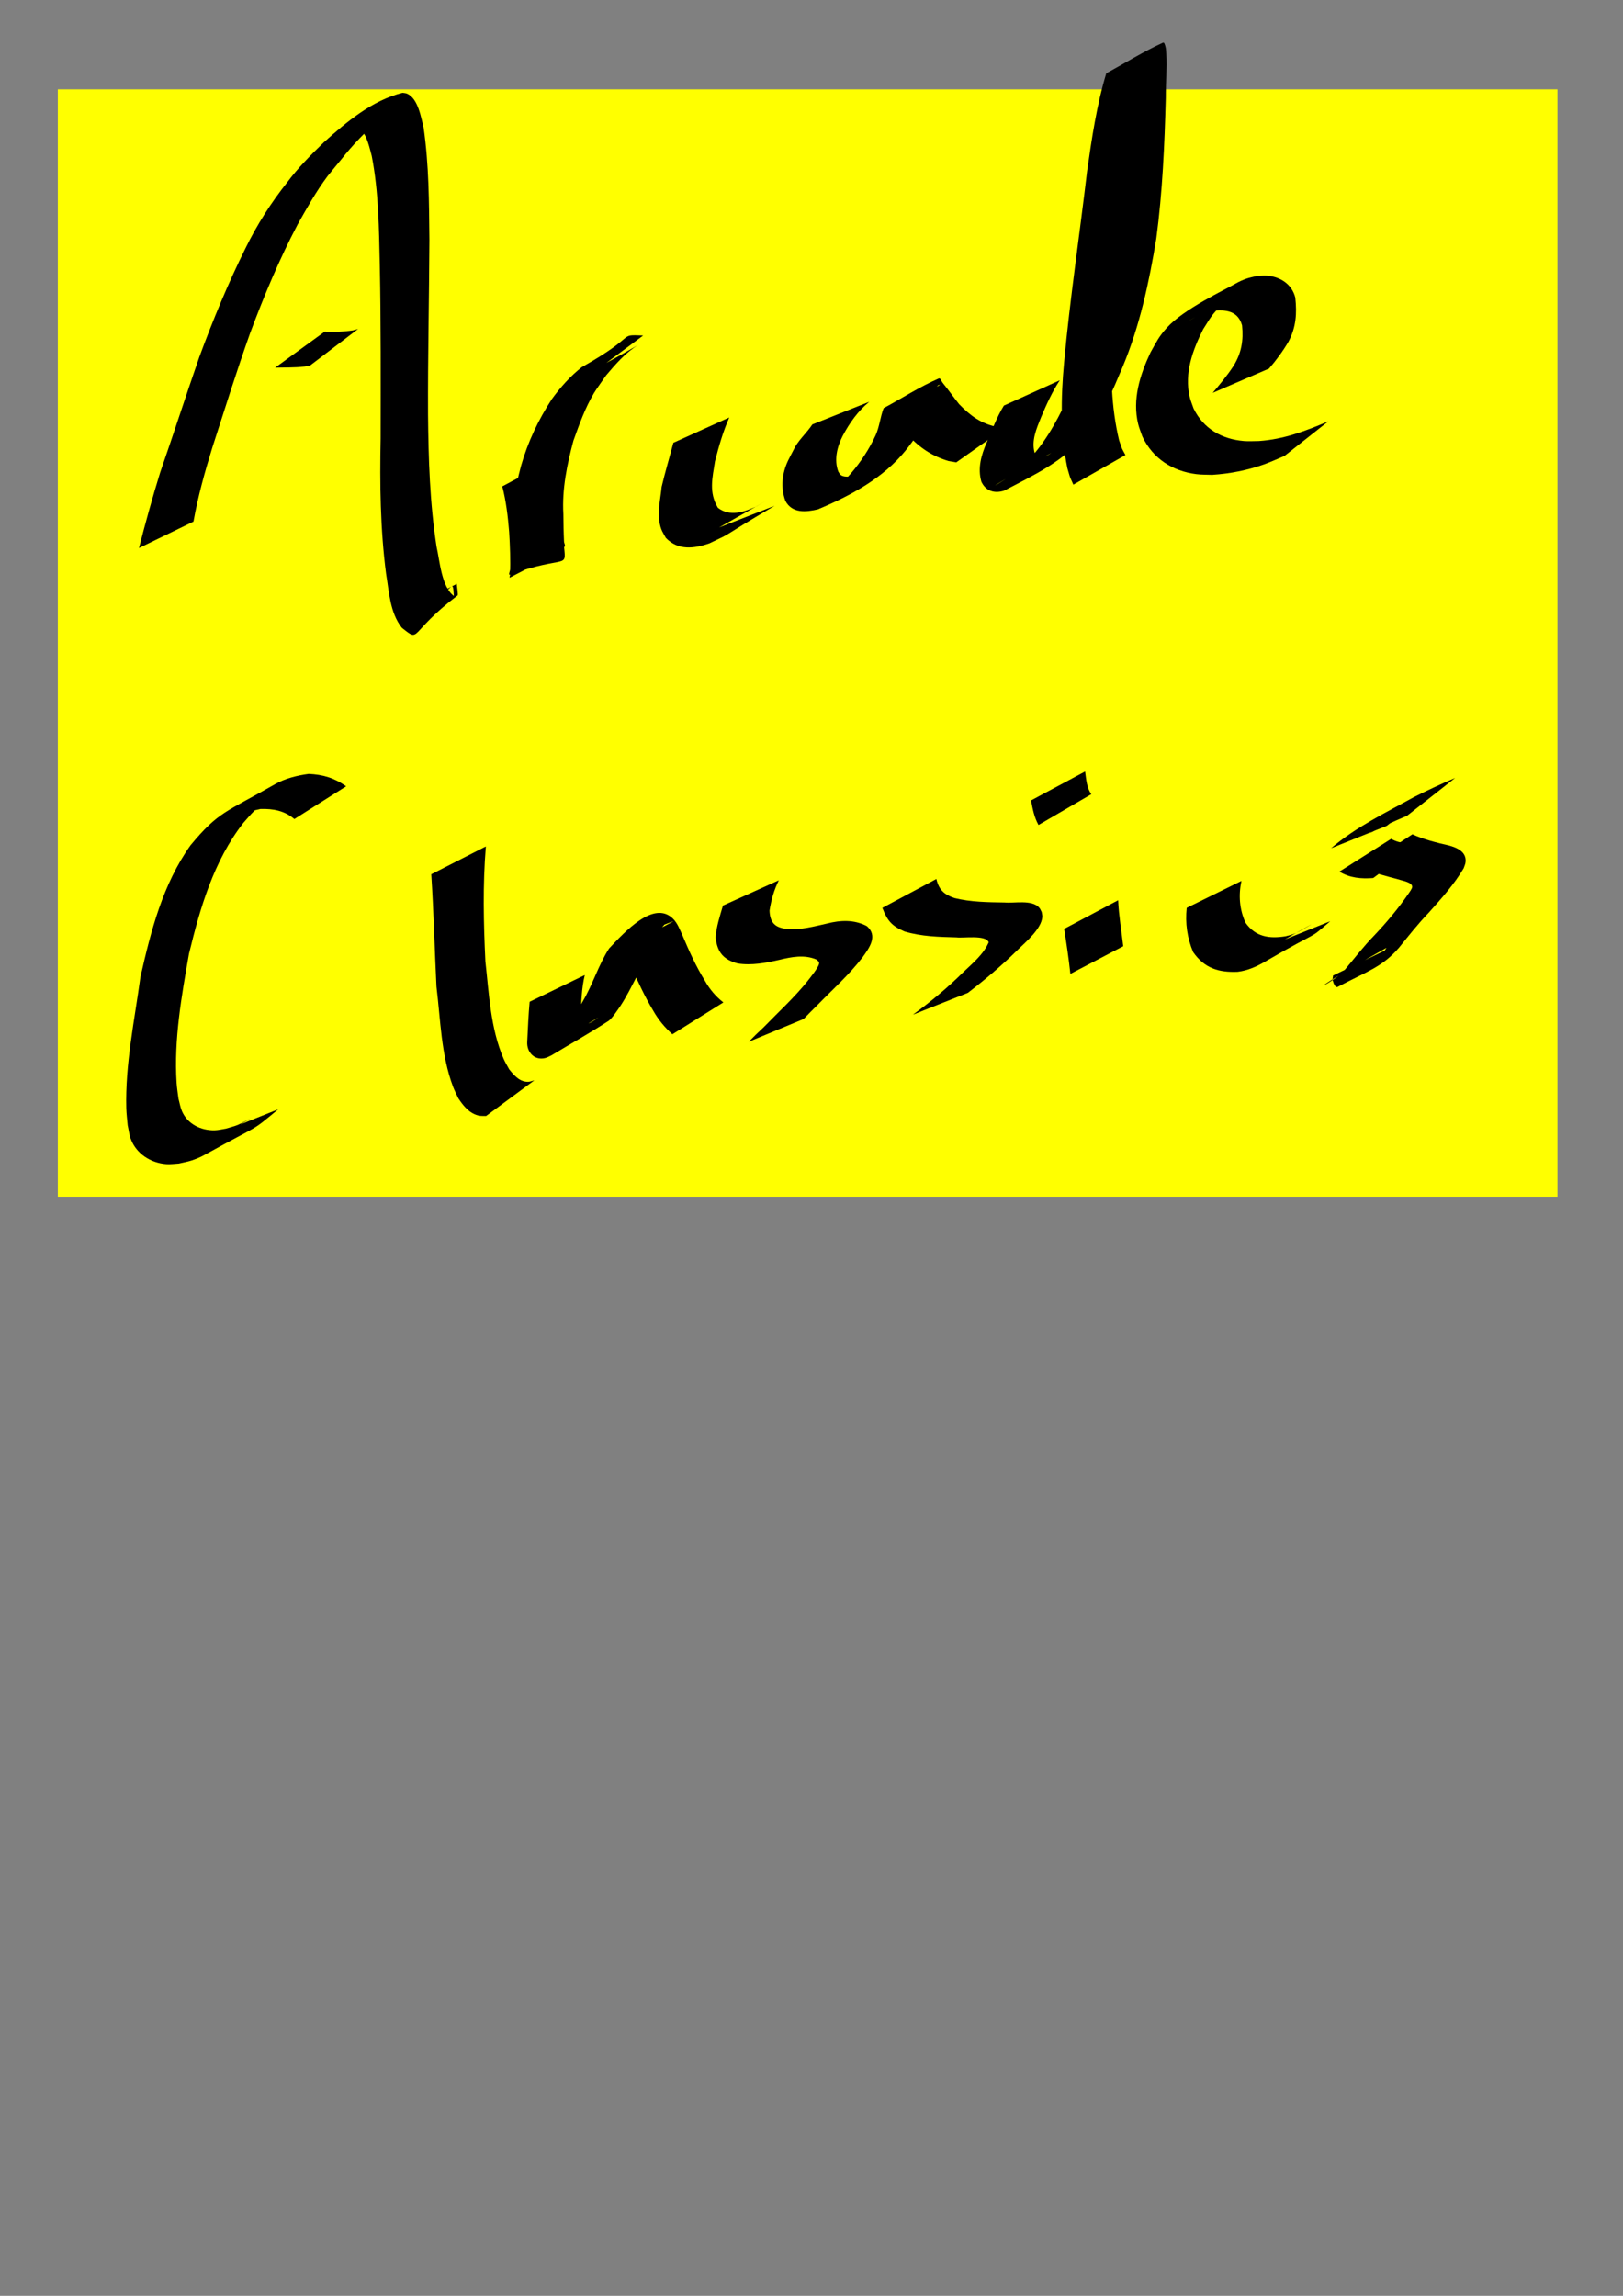 <?xml version="1.0" encoding="UTF-8" standalone="no"?>
<!-- Created with Inkscape (http://www.inkscape.org/) -->

<svg
   xmlns:dc="http://purl.org/dc/elements/1.1/"
   xmlns:cc="http://creativecommons.org/ns#"
   xmlns:rdf="http://www.w3.org/1999/02/22-rdf-syntax-ns#"
   xmlns:svg="http://www.w3.org/2000/svg"
   xmlns="http://www.w3.org/2000/svg"
   xmlns:sodipodi="http://sodipodi.sourceforge.net/DTD/sodipodi-0.dtd"
   xmlns:inkscape="http://www.inkscape.org/namespaces/inkscape"
   width="210mm"
   height="297mm"
   viewBox="0 0 210 297"
   version="1.1"
   id="svg8"
   inkscape:version="0.92.4 (5da689c313, 2019-01-14)"
   sodipodi:docname="system.svg">
  <rect x="0" y="0" width="210" height="297" fill="#808080" stroke="none"/>
  <defs
     id="defs2" />
  <sodipodi:namedview
     id="base"
     pagecolor="#ffffff"
     bordercolor="#666666"
     borderopacity="1.0"
     inkscape:pageopacity="0.0"
     inkscape:pageshadow="2"
     inkscape:zoom="0.49497475"
     inkscape:cx="232.453"
     inkscape:cy="598.71223"
     inkscape:document-units="mm"
     inkscape:current-layer="layer2"
     showgrid="false"
     inkscape:window-width="1200"
     inkscape:window-height="737"
     inkscape:window-x="-8"
     inkscape:window-y="-8"
     inkscape:window-maximized="1" />
  <g
     inkscape:groupmode="layer"
     id="layer2"
     inkscape:label="Layer 2"
     style="display:inline">
    <rect
       style="display:inline;fill:#ffff00;stroke-width:0.265"
       id="rect3751"
       width="194.038"
       height="143.256"
       x="7.484"
       y="11.556"
       ry="0" />
  </g>
  <g
     inkscape:groupmode="layer"
     id="layer3"
     inkscape:label="Layer 3"
     style="display:inline">
    <path
       id="path3715"
       d="m 17.984,70.891 c 0.839,-3.273 1.738,-6.527 2.736,-9.755 1.726,-4.974 3.343,-9.986 5.072,-14.959 1.767,-4.797 3.716,-9.524 5.992,-14.102 1.484,-3.025 3.29,-5.856 5.383,-8.491 1.396,-1.881 3.055,-3.542 4.732,-5.169 2.962,-2.66 6.275,-5.447 10.194,-6.412 0.194,0.038 0.401,0.034 0.582,0.113 1.429,0.625 1.805,3.092 2.137,4.402 0.689,4.808 0.705,9.678 0.75,14.525 -0.032,7.524 -0.213,15.046 -0.179,22.571 0.054,5.729 0.229,11.471 1.108,17.14 0.405,1.747 0.627,5.17 2.235,6.341 -0.2,-3 0.131,-0.011 -6.647,3.332 -0.17,0.084 0.091,-0.369 0.104,-0.558 0.018,-0.249 -0.005,-0.499 -0.008,-0.748 0,0 6.923,-3.588 6.923,-3.588 v 0 c 0.047,0.386 0.195,1.431 0.12,1.488 -6.511,4.96 -4.702,6.175 -7.221,4.195 -1.549,-1.956 -1.651,-4.655 -2.045,-7.013 -0.747,-5.793 -0.819,-11.627 -0.7,-17.463 0.006,-7.471 0.042,-14.943 -0.109,-22.412 -0.109,-4.728 -0.138,-9.507 -1.046,-14.164 -0.219,-0.781 -0.648,-2.873 -1.442,-3.339 -0.287,-0.169 -0.468,-0.062 -0.757,0.009 -2.516,1.2 -2.411,1.168 5.644,-3.392 0.199,-0.113 -0.341,0.306 -0.521,0.446 -0.664,0.518 -1.349,1.007 -1.96,1.593 -1.761,1.559 -3.428,3.259 -4.878,5.111 -0.226,0.274 -1.635,1.976 -1.824,2.23 -1.459,1.952 -2.654,4.1 -3.849,6.218 -2.385,4.534 -4.362,9.27 -6.153,14.068 -1.745,4.913 -3.299,9.889 -4.903,14.849 -0.968,3.129 -1.845,6.291 -2.421,9.518 0,0 -7.05,3.419 -7.05,3.419 z"
       inkscape:connector-curvature="0"
       style="stroke-width:0.265" />
    <path
       id="path3717"
       d="m 42.014,42.902 c 1.23,0.097 2.434,0.006 3.65,-0.162 0.222,-0.06 0.445,-0.121 0.667,-0.181 0,0 -6.224,4.734 -6.224,4.734 v 0 c -0.238,0.042 -0.476,0.084 -0.714,0.127 -1.261,0.151 -2.525,0.11 -3.793,0.142 0,0 6.414,-4.66 6.414,-4.66 z"
       inkscape:connector-curvature="0"
       style="stroke-width:0.265" />
    <path
       id="path3719"
       d="m 71.98,59.185 c 0.27,2.02 0.532,4.038 0.709,6.069 0.163,1.842 0.19,3.692 0.301,5.537 0.292,2.871 0.205,0.982 -7.018,3.55 -0.229,0.081 0.03,-0.485 0.041,-0.727 0.014,-0.332 0.023,-0.664 0.033,-0.996 0.043,-1.457 0.032,-1.141 0.047,-2.646 -0.152,-3.323 0.486,-6.544 1.333,-9.733 0.878,-3.081 2.238,-5.942 3.982,-8.616 1.114,-1.534 2.392,-2.965 3.885,-4.138 7.474,-4.206 4.503,-4.198 7.926,-4.081 0,0 -6.307,4.69 -6.307,4.69 v 0 c -2.759,0.834 -0.631,0.233 5.652,-3.472 -1.635,1.006 -2.908,2.483 -4.14,3.936 -0.326,0.464 -1.288,1.819 -1.559,2.272 -1.153,1.929 -1.914,4.074 -2.67,6.178 -0.832,3.107 -1.486,6.257 -1.301,9.497 0.013,1.186 0.03,2.372 0.086,3.557 0.011,0.229 0.233,0.559 0.042,0.686 -2.247,1.494 -4.653,2.74 -7.052,3.975 -0.107,0.055 0.018,-0.239 0.027,-0.359 0.06,-1.856 -0.004,-3.716 -0.119,-5.568 -0.163,-1.978 -0.388,-3.949 -0.887,-5.875 0,0 6.99,-3.737 6.99,-3.737 z"
       inkscape:connector-curvature="0"
       style="stroke-width:0.265" />
    <path
       id="path3721"
       d="m 94.36,54.008 c -0.806,1.816 -1.354,3.743 -1.847,5.665 -0.343,2.192 -0.821,4.028 0.38,6.021 1.555,1.181 3.357,0.554 4.958,-0.171 2.793,-1.598 1.195,-0.682 -4.81,2.717 0,0 7.187,-2.807 7.187,-2.807 v 0 c -7.805,4.591 -4.884,3.171 -8.446,4.861 -1.975,0.681 -4.048,0.941 -5.626,-0.71 -0.396,-0.714 -0.604,-0.971 -0.782,-1.8 -0.338,-1.575 0.087,-3.232 0.235,-4.799 0.451,-1.919 1.018,-3.802 1.518,-5.704 0,0 7.232,-3.272 7.232,-3.272 z"
       inkscape:connector-curvature="0"
       style="stroke-width:0.265" />
    <path
       id="path3723"
       d="m 112.474,51.977 c -1.471,1.202 -2.562,2.756 -3.445,4.419 -0.721,1.424 -1.129,3.067 -0.568,4.604 0.103,0.144 0.169,0.323 0.308,0.433 0.699,0.557 2.508,-0.043 3.228,-0.281 2.275,-1.46 6.566,-3.248 -4.222,2.336 -0.307,0.159 0.532,-0.443 0.789,-0.675 0.792,-0.713 0.785,-0.742 1.495,-1.518 1.303,-1.516 2.415,-3.196 3.25,-5.013 0.494,-1.118 0.587,-2.343 1.022,-3.479 2.378,-1.28 4.656,-2.767 7.135,-3.841 0.222,-0.096 0.335,0.35 0.488,0.537 0.737,0.903 1.41,1.866 2.139,2.778 1.498,1.541 2.875,2.55 5.007,2.973 0.32,0.032 0.64,0.064 0.959,0.096 0,0 -6.324,4.465 -6.324,4.465 v 0 c -0.332,-0.057 -0.663,-0.114 -0.995,-0.17 -2.109,-0.612 -3.807,-1.758 -5.286,-3.386 -0.586,-0.7 -1.158,-1.417 -1.75,-2.111 -0.137,-0.16 -0.266,-0.33 -0.433,-0.459 -0.067,-0.051 -0.317,-0.02 -0.245,-0.064 2.182,-1.336 4.426,-2.567 6.639,-3.851 -0.097,0.028 -0.214,0.017 -0.29,0.084 -0.731,0.648 -0.451,2.385 -1.007,3.192 -0.797,1.897 -1.904,3.643 -3.2,5.242 -2.915,3.59 -7.107,5.83 -11.34,7.605 -1.559,0.356 -3.336,0.543 -4.208,-1.101 -0.633,-1.736 -0.434,-3.552 0.351,-5.217 0.087,-0.171 0.851,-1.673 0.939,-1.818 0.623,-1.038 1.535,-1.842 2.197,-2.85 0,0 7.367,-2.93 7.367,-2.93 z"
       inkscape:connector-curvature="0"
       style="stroke-width:0.265" />
    <path
       id="path3725"
       d="m 137.123,49.197 c -0.993,1.508 -1.731,3.153 -2.431,4.811 -0.584,1.448 -1.257,2.988 -0.824,4.558 0.597,0.98 1.426,0.539 2.177,0.021 -11.585,6.5 -6.372,3.986 -4.141,2.078 0.708,-0.605 0.772,-0.716 1.415,-1.409 2.338,-2.546 3.864,-5.629 5.289,-8.741 2.348,-5.243 3.567,-10.87 4.552,-16.5 0.965,-5.973 1.171,-12.02 1.174,-18.058 -0.106,-1.836 0.085,-3.708 -0.19,-5.536 -0.039,-0.259 -0.089,-0.526 -0.215,-0.755 -0.031,-0.056 -0.248,0.049 -0.191,0.02 2.214,-1.103 4.448,-2.166 6.673,-3.248 -0.172,0.278 -0.377,0.538 -0.516,0.834 -0.372,0.793 -0.841,2.385 -1.052,3.156 -0.781,2.844 -1.337,5.717 -1.857,8.617 -1.398,8.182 -2.455,16.432 -3.015,24.715 -0.312,4.437 -0.201,8.872 0.831,13.205 0.493,1.387 0.208,0.757 0.818,1.903 0,0 -6.736,3.827 -6.736,3.827 v 0 c -0.59,-1.312 -0.321,-0.604 -0.778,-2.133 -0.916,-4.507 -0.848,-9.092 -0.424,-13.66 0.762,-8.278 2.012,-16.503 2.977,-24.76 0.612,-4.261 1.23,-8.532 2.483,-12.662 2.445,-1.321 4.805,-2.812 7.335,-3.962 0.175,-0.08 0.259,0.3 0.314,0.485 0.09,0.3 0.093,0.62 0.111,0.933 0.109,1.905 -0.073,3.812 -0.061,5.717 -0.158,6.087 -0.425,12.167 -1.227,18.209 -0.933,5.655 -2.136,11.298 -4.358,16.607 -1.329,3.134 -2.544,6.184 -4.816,8.781 -2.806,3.422 -6.53,5.144 -10.537,7.234 -1.227,0.384 -2.344,0.058 -2.922,-1.165 -0.505,-1.747 -0.021,-3.452 0.693,-5.083 0.689,-1.607 1.3,-3.273 2.218,-4.766 0,0 7.232,-3.272 7.232,-3.272 z"
       inkscape:connector-curvature="0"
       style="stroke-width:0.265" />
    <path
       id="path3727"
       d="m 156.913,50.821 c 0.944,-1.12 1.874,-2.237 2.679,-3.463 1.048,-1.684 1.313,-3.322 1.12,-5.262 -0.577,-2.099 -2.482,-2.072 -4.294,-1.819 -0.403,0.155 -0.818,0.282 -1.209,0.465 -0.424,0.198 -1.64,0.901 -1.231,0.675 1.75,-0.968 3.44,-2.056 5.253,-2.9 0.49,-0.228 -0.862,0.658 -1.249,1.035 -1.25,1.217 -1.35,1.558 -2.302,3.033 -1.356,2.683 -2.465,5.712 -1.749,8.75 0.122,0.516 0.337,1.006 0.505,1.509 1.277,2.613 3.647,3.972 6.511,4.211 0.646,0.054 1.296,5.3e-4 1.945,7.94e-4 3.196,-0.216 6.079,-1.307 8.987,-2.556 0,0 -5.681,4.484 -5.681,4.484 v 0 c -0.879,0.363 -1.741,0.768 -2.637,1.088 -2.156,0.771 -4.432,1.21 -6.713,1.356 -0.68,-0.029 -1.366,-0.003 -2.041,-0.088 -3.103,-0.389 -5.627,-2.007 -6.985,-4.849 -0.184,-0.544 -0.416,-1.075 -0.553,-1.633 -0.782,-3.195 0.238,-6.366 1.588,-9.251 0.809,-1.421 1.033,-1.999 2.121,-3.206 2.19,-2.429 7.447,-4.875 8.951,-5.741 0.419,-0.242 0.867,-0.436 1.323,-0.599 0.434,-0.155 0.892,-0.232 1.337,-0.349 0.427,-0.017 0.855,-0.077 1.282,-0.05 1.753,0.11 3.293,1.092 3.726,2.837 0.22,2.057 0.11,3.855 -0.891,5.72 -0.73,1.24 -1.567,2.377 -2.51,3.464 0,0 -7.281,3.138 -7.281,3.138 z"
       inkscape:connector-curvature="0"
       style="stroke-width:0.265" />
    <path
       id="path3729"
       d="m 38.088,105.959 c -1.266,-1.092 -2.774,-1.357 -4.393,-1.304 -0.402,0.099 -0.81,0.175 -1.206,0.298 -0.47,0.146 -0.933,0.315 -1.386,0.507 -0.49,0.208 -1.901,0.956 -1.439,0.692 1.607,-0.916 3.155,-1.971 4.876,-2.652 0.651,-0.257 -1.099,0.87 -1.602,1.357 -0.52,0.503 -0.973,1.071 -1.46,1.606 -3.824,4.909 -5.574,10.952 -7.022,16.903 -0.966,5.478 -1.964,11.101 -1.609,16.693 0.044,0.697 0.163,1.387 0.245,2.08 0.149,0.533 0.231,1.091 0.448,1.6 0.714,1.676 2.46,2.52 4.223,2.484 0.492,-0.01 0.974,-0.142 1.461,-0.214 0.515,-0.161 1.045,-0.279 1.545,-0.483 0.526,-0.215 2.012,-1.059 1.522,-0.77 -6.341,3.744 -5.955,3.563 -3.203,1.514 0,0 6.921,-2.769 6.921,-2.769 v 0 c -3.77,3.101 -1.802,1.623 -9.614,5.943 -0.512,0.283 -1.06,0.5 -1.615,0.684 -0.537,0.178 -1.101,0.265 -1.651,0.398 -0.533,0.025 -1.066,0.114 -1.598,0.075 -2.025,-0.146 -3.898,-1.331 -4.616,-3.278 -0.207,-0.562 -0.264,-1.169 -0.396,-1.753 -0.06,-0.732 -0.16,-1.463 -0.179,-2.197 -0.148,-5.699 1.069,-11.371 1.83,-16.985 1.357,-5.961 2.882,-11.985 6.485,-17.043 3.627,-4.358 4.482,-4.216 10.932,-7.896 1.321,-0.754 2.869,-1.13 4.36,-1.33 1.848,0.084 3.325,0.521 4.841,1.602 0,0 -6.701,4.238 -6.701,4.238 z"
       inkscape:connector-curvature="0"
       style="stroke-width:0.265" />
    <path
       id="path3731"
       d="m 62.866,109.5 c -0.411,4.945 -0.297,9.918 -0.061,14.868 0.476,4.205 0.651,8.656 2.357,12.603 0.204,0.473 0.482,0.911 0.723,1.366 0.624,0.767 1.354,1.64 2.453,1.614 0.277,-0.007 0.538,-0.13 0.807,-0.195 0,0 -6.247,4.615 -6.247,4.615 v 0 c -0.326,-0.018 -0.66,0.022 -0.978,-0.054 -1.198,-0.287 -1.977,-1.267 -2.616,-2.238 -0.229,-0.501 -0.494,-0.987 -0.688,-1.503 -1.546,-4.122 -1.611,-8.629 -2.141,-12.944 -0.237,-4.843 -0.36,-9.695 -0.673,-14.532 0,0 7.064,-3.599 7.064,-3.599 z"
       inkscape:connector-curvature="0"
       style="stroke-width:0.265" />
    <path
       id="path3733"
       d="m 75.665,126.142 c -0.408,1.674 -0.452,3.408 -0.51,5.122 -0.014,1.98 1.291,1.079 2.263,0.362 -10.309,6.142 -5.991,3.949 -4.176,1.527 0.855,-1.141 1.508,-2.41 2.186,-3.657 1.287,-2.184 2.006,-4.666 3.381,-6.795 2.073,-2.197 5.752,-6.223 8.218,-3.905 0.645,0.607 0.941,1.489 1.306,2.271 0.836,1.984 1.73,3.959 2.865,5.791 0.621,1.115 1.4,2.038 2.398,2.821 0,0 -6.595,4.12 -6.595,4.12 v 0 c -0.997,-0.891 -1.824,-1.891 -2.485,-3.061 -1.124,-1.864 -2.024,-3.857 -2.914,-5.841 -0.03,-0.057 -0.667,-1.283 -0.793,-1.446 -0.099,-0.127 -0.222,-0.242 -0.366,-0.314 -0.085,-0.042 -0.365,0.042 -0.285,-0.008 5.724,-3.515 8.743,-4.652 5.802,-3.51 -1.694,1.945 -2.327,4.555 -3.606,6.763 -0.66,1.269 -1.289,2.547 -2.077,3.744 -0.213,0.323 -1.119,1.668 -1.5,1.917 -2.418,1.579 -4.944,2.986 -7.415,4.479 -0.263,0.114 -0.511,0.27 -0.789,0.343 -1.417,0.373 -2.441,-0.752 -2.353,-2.106 0.083,-1.721 0.157,-3.446 0.311,-5.161 0,0 7.132,-3.458 7.132,-3.458 z"
       inkscape:connector-curvature="0"
       style="stroke-width:0.265" />
    <path
       id="path3735"
       d="m 100.774,113.876 c -0.613,1.226 -0.996,2.575 -1.203,3.926 0.062,1.599 0.744,2.223 2.286,2.371 1.757,0.148 3.449,-0.317 5.143,-0.698 1.757,-0.451 3.52,-0.527 5.153,0.326 1.476,1.252 0.339,2.809 -0.549,4.041 -1.714,2.236 -3.826,4.118 -5.788,6.129 -1.278,1.275 -0.667,0.659 -1.834,1.849 0,0 -7.088,2.941 -7.088,2.941 v 0 c 1.221,-1.23 0.581,-0.602 1.924,-1.879 1.908,-1.971 3.951,-3.822 5.67,-5.965 0.334,-0.445 1.392,-1.701 1.493,-2.253 0.05,-0.274 -0.203,-0.4 -0.363,-0.544 -1.558,-0.653 -3.195,-0.333 -4.79,0.053 -1.764,0.399 -3.554,0.742 -5.368,0.467 -1.861,-0.505 -2.65,-1.439 -2.871,-3.377 0.108,-1.413 0.559,-2.76 0.955,-4.114 0,0 7.232,-3.272 7.232,-3.272 z"
       inkscape:connector-curvature="0"
       style="stroke-width:0.265" />
    <path
       id="path3737"
       d="m 121.158,113.708 c 0.323,1.398 1.005,2.016 2.33,2.467 2.126,0.526 4.332,0.544 6.509,0.577 1.256,0.119 3.512,-0.404 4.465,0.663 0.146,0.164 0.214,0.383 0.321,0.574 0.027,0.215 0.098,0.428 0.08,0.644 -0.132,1.549 -2.118,3.207 -3.142,4.203 -2.037,2.011 -4.214,3.86 -6.485,5.6 0,0 -7.114,2.826 -7.114,2.826 v 0 c 2.314,-1.675 4.507,-3.504 6.537,-5.516 1.186,-1.134 2.619,-2.308 3.269,-3.851 -0.368,-0.992 -3.31,-0.509 -4.17,-0.63 -2.252,-0.059 -4.54,-0.112 -6.715,-0.764 -1.673,-0.722 -2.219,-1.381 -2.874,-3.056 0,0 6.99,-3.737 6.99,-3.737 z"
       inkscape:connector-curvature="0"
       style="stroke-width:0.265" />
    <path
       id="path3739"
       d="m 160.631,113.963 c -0.398,1.85 -0.255,3.679 0.52,5.399 1.305,1.848 3.086,2.096 5.19,1.759 0.351,-0.1 0.713,-0.168 1.053,-0.301 0.381,-0.149 0.741,-0.345 1.1,-0.541 0.372,-0.203 1.459,-0.859 1.09,-0.653 -5.633,3.141 -7.254,4.443 -4.596,2.417 0,0 7.13,-2.867 7.13,-2.867 v 0 c -3.103,2.667 -0.827,0.804 -8.493,5.262 -1.081,0.629 -2.229,1.127 -3.48,1.278 -2.459,0.101 -4.293,-0.449 -5.762,-2.548 -0.776,-1.831 -1.042,-3.739 -0.834,-5.724 0,0 7.081,-3.482 7.081,-3.482 z"
       inkscape:connector-curvature="0"
       style="stroke-width:0.265" />
    <path
       id="path3741"
       d="m 144.676,116.46 c 0.088,1.996 0.433,3.964 0.659,5.947 0,0 -6.839,3.58 -6.839,3.58 v 0 c -0.208,-1.948 -0.492,-3.888 -0.806,-5.821 0,0 6.987,-3.706 6.987,-3.706 z"
       inkscape:connector-curvature="0"
       style="stroke-width:0.265" />
    <path
       id="path3743"
       d="m 140.401,99.81 c 0.146,0.993 0.193,2.096 0.807,2.933 0,0 -6.835,3.981 -6.835,3.981 v 0 c -0.553,-0.985 -0.762,-2.076 -0.962,-3.178 0,0 6.99,-3.737 6.99,-3.737 z"
       inkscape:connector-curvature="0"
       style="stroke-width:0.265" />
    <path
       id="path3745"
       d="m 182.753,107.933 c 1.483,0.674 3.097,1.067 4.683,1.433 1.086,0.28 2.357,0.837 2.19,2.19 -0.033,0.267 -0.163,0.513 -0.244,0.769 -1.228,2.087 -2.885,3.918 -4.494,5.721 -1.39,1.437 -2.62,3.012 -3.879,4.561 -2.162,2.513 -4.194,3.081 -7.92,5.058 -0.32,0.17 -0.581,-0.516 -0.652,-0.872 -0.039,-0.196 0.035,-0.398 0.052,-0.597 0,0 7.106,-3.431 7.106,-3.431 v 0 c -0.047,0.097 -0.036,0.264 -0.141,0.289 -0.779,0.188 0.278,-0.63 -0.196,-0.362 -11.85,6.704 -7.445,4.918 -5.417,2.961 1.316,-1.56 2.555,-3.184 3.982,-4.648 1.606,-1.694 3.125,-3.505 4.445,-5.429 0.068,-0.104 0.455,-0.62 0.458,-0.843 0.008,-0.627 -1.358,-0.807 -1.699,-0.949 -1.642,-0.438 -3.304,-0.852 -4.872,-1.514 0,0 6.598,-4.341 6.598,-4.341 z"
       inkscape:connector-curvature="0"
       style="stroke-width:0.265" />
    <path
       id="path3747"
       d="m 182.052,105.538 c -1.73,0.723 -3.433,1.513 -5.091,2.387 -3.31,1.954 1.862,-1.104 4.778,-2.737 0.301,-0.169 -0.579,0.376 -0.863,0.572 -0.702,0.483 -0.79,0.566 -1.435,1.07 0,0 -7.215,2.905 -7.215,2.905 v 0 c 3.211,-2.748 7.061,-4.593 10.746,-6.629 1.745,-0.872 3.511,-1.702 5.307,-2.465 0,0 -6.227,4.897 -6.227,4.897 z"
       inkscape:connector-curvature="0"
       style="stroke-width:0.265" />
    <path
       id="path3749"
       d="m 180.004,108.519 c 1.189,0.693 2.597,0.647 3.908,0.425 0,0 -6.23,4.643 -6.23,4.643 v 0 c -1.527,0.122 -3.043,-0.005 -4.378,-0.831 0,0 6.701,-4.238 6.701,-4.238 z"
       inkscape:connector-curvature="0"
       style="stroke-width:0.265" />
  </g>
</svg>
